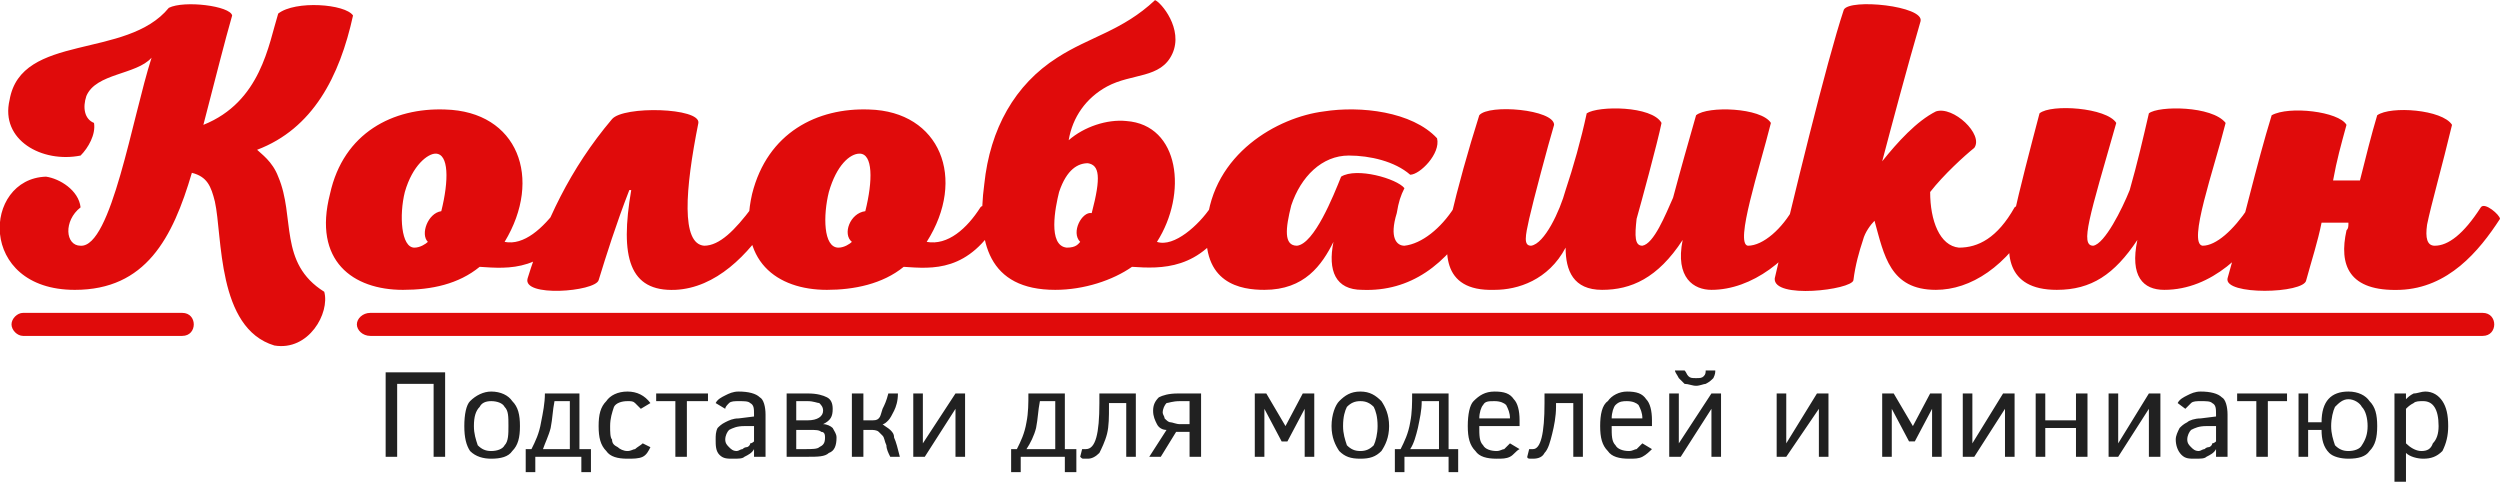 <?xml version="1.0" encoding="UTF-8"?>
<!DOCTYPE svg PUBLIC "-//W3C//DTD SVG 1.1//EN" "http://www.w3.org/Graphics/SVG/1.1/DTD/svg11.dtd">
<!-- Creator: CorelDRAW X7 -->
<svg xmlns="http://www.w3.org/2000/svg" xml:space="preserve" width="74.523mm" height="14.364mm" version="1.1" style="shape-rendering:geometricPrecision; text-rendering:geometricPrecision; image-rendering:optimizeQuality; fill-rule:evenodd; clip-rule:evenodd"
viewBox="0 0 1303 251"
 xmlns:xlink="http://www.w3.org/1999/xlink">
 <defs>
  <style type="text/css">
   <![CDATA[
    .fil1 {fill:#212121;fill-rule:nonzero}
    .fil0 {fill:#E00B0B;fill-rule:nonzero}
   ]]>
  </style>
 </defs>
 <g id="Слой_x0020_1">
  <path class="fil0" d="M145 92c-3,-8 -9,-12 -11,-14 29,-11 43,-38 50,-70 -4,-6 -30,-8 -39,-1 -5,16 -9,46 -39,58 7,-27 11,-43 15,-57 -1,-5 -25,-8 -33,-4 -22,27 -77,13 -83,48 -5,21 17,33 37,29 4,-4 8,-11 7,-17 -5,-2 -6,-8 -4,-14 5,-12 26,-11 34,-20 -10,31 -21,99 -37,98 -8,0 -9,-13 0,-20 -1,-9 -11,-15 -18,-16 -33,1 -36,59 15,59 37,0 51,-27 61,-61 8,2 10,7 12,15 4,18 1,66 31,75 18,3 29,-17 26,-28 -24,-15 -15,-39 -24,-60zm48 83c-4,0 -7,-3 -7,-6 0,-3 3,-6 7,-6l1101 0c4,0 6,3 6,6 0,3 -2,6 -6,6l-1101 0zm-181 0c-3,0 -6,-3 -6,-6 0,-3 3,-6 6,-6l83 0c4,0 6,3 6,6 0,3 -2,6 -6,6l-83 0zm220 -118c-27,-1 -53,12 -60,44 -9,35 12,50 38,50 15,0 29,-3 40,-12 15,1 35,3 50,-25 2,-2 -8,-9 -9,-6 -8,11 -18,20 -28,18 20,-33 7,-68 -31,-69zm-5 23c7,0 7,14 3,30 -7,1 -11,12 -7,16 -1,1 -4,3 -7,3 -7,0 -8,-17 -5,-29 4,-14 12,-20 16,-20zm125 71c21,-1 38,-18 50,-37 0,-3 -8,-9 -10,-6 -9,12 -17,20 -25,20 -12,-1 -10,-29 -3,-64 1,-8 -39,-9 -45,-2 -22,26 -35,54 -44,83 -3,10 35,7 37,1 4,-13 9,-29 16,-47l1 0c-6,35 -1,53 23,52zm101 -94c-27,-1 -53,12 -61,44 -8,35 13,50 39,50 14,0 29,-3 40,-12 15,1 34,3 50,-25 1,-2 -8,-9 -10,-6 -7,11 -17,20 -28,18 21,-33 7,-68 -30,-69zm-5 23c7,0 7,14 3,30 -8,1 -12,12 -7,16 -1,1 -4,3 -7,3 -8,0 -8,-17 -5,-29 4,-14 11,-20 16,-20zm102 71c15,0 30,-5 40,-12 15,1 36,2 51,-25 1,-2 -9,-9 -10,-6 -6,9 -19,21 -28,18 16,-25 12,-61 -16,-63 -10,-1 -22,3 -30,10 2,-12 9,-22 20,-28 13,-7 28,-4 34,-17 6,-13 -6,-27 -9,-28 -17,16 -34,19 -51,30 -22,14 -35,37 -38,66 -4,30 2,55 37,55zm6 -22c-10,-1 -6,-21 -4,-29 4,-12 10,-15 15,-15 6,1 7,7 2,26 -5,-1 -11,10 -6,15 -1,1 -2,3 -7,3zm134 -71c-24,3 -58,22 -61,59 -3,31 18,34 30,34 21,0 30,-13 36,-25 -3,15 1,25 15,25 25,1 44,-13 58,-37 1,-2 -8,-9 -10,-6 -7,11 -17,19 -26,20 -4,0 -8,-4 -4,-17 1,-6 2,-9 4,-13 -4,-5 -25,-11 -33,-6 -4,10 -14,35 -23,36 -7,0 -6,-9 -3,-21 5,-15 16,-26 30,-26 11,0 24,3 32,10 5,0 16,-11 14,-19 -13,-14 -40,-17 -59,-14zm89 93c12,0 28,-5 37,-22 0,12 4,22 19,22 15,0 29,-6 42,-26 -4,20 6,26 15,26 21,0 42,-16 53,-37 1,-3 -8,-9 -10,-6 -6,11 -16,20 -24,20 -7,-1 6,-40 12,-64 -5,-8 -33,-9 -39,-4 -4,14 -8,28 -12,43 -4,9 -10,24 -16,25 -4,0 -4,-5 -3,-14 2,-7 11,-40 13,-50 -5,-9 -33,-9 -39,-5 -3,14 -7,28 -11,40 -3,11 -11,28 -18,29 -4,0 -3,-5 -1,-14 2,-9 10,-39 13,-49 0,-8 -34,-11 -39,-5 -6,19 -11,37 -15,54 -3,15 -6,38 23,37zm271 -43c-9,16 -19,21 -29,21 -10,-1 -15,-14 -15,-29 7,-9 18,-19 23,-23 5,-7 -11,-22 -20,-19 -10,5 -20,16 -28,26 5,-19 13,-49 20,-73 2,-8 -37,-12 -40,-6 -9,27 -27,101 -36,140 -1,11 40,6 41,1 1,-8 3,-15 5,-21 1,-4 4,-8 6,-10 5,18 8,36 32,36 18,0 37,-12 51,-37 2,-2 -7,-9 -10,-6zm70 -49c-3,13 -6,26 -10,40 -4,10 -13,28 -19,29 -7,0 -2,-15 12,-64 -5,-8 -34,-10 -40,-5 -5,19 -10,38 -14,56 -4,16 -4,36 23,36 18,0 30,-8 42,-26 -4,19 3,26 14,26 25,0 44,-20 54,-37 1,-2 -8,-9 -10,-6 -8,12 -17,20 -24,20 -8,-1 6,-40 12,-64 -7,-9 -35,-9 -40,-5zm173 49c-9,14 -17,20 -24,20 -4,0 -5,-4 -4,-11 2,-10 8,-31 13,-52 -5,-8 -32,-10 -39,-5 -3,10 -6,22 -9,34l-14 0c2,-11 4,-18 7,-29 -4,-7 -30,-10 -39,-5 -8,26 -15,57 -23,85 -2,9 40,8 41,1 3,-11 6,-20 8,-30l14 0c0,2 0,3 -1,4 -4,18 1,32 28,31 25,-1 41,-20 52,-37 0,-2 -8,-9 -10,-6z"/>
  <path class="fil1" d="M201 238l0 -44 31 0 0 44 -6 0 0 -38 -19 0 0 38 -6 0zm70 -16c0,6 -1,10 -4,13 -2,3 -6,4 -11,4 -4,0 -8,-1 -11,-4 -2,-3 -3,-7 -3,-13 0,-6 1,-11 3,-13 3,-3 7,-5 11,-5 5,0 9,2 11,5 3,3 4,7 4,13zm-6 0c0,-5 0,-8 -2,-10 -1,-2 -4,-3 -7,-3 -3,0 -5,1 -6,3 -2,2 -3,5 -3,10 0,4 1,7 2,10 2,2 4,3 7,3 3,0 6,-1 7,-3 2,-2 2,-6 2,-10zm9 24l0 -12 3 0c2,-4 4,-8 5,-14 1,-5 2,-10 2,-15l18 0 0 29 6 0 0 12 -5 0 0 -8 -24 0 0 8 -5 0zm23 -37l-8 0c-1,5 -1,9 -2,14 -1,4 -3,8 -4,11l14 0 0 -25zm42 24c-1,2 -2,4 -4,5 -2,1 -5,1 -8,1 -5,0 -9,-1 -11,-4 -3,-3 -4,-7 -4,-13 0,-6 1,-10 4,-13 2,-3 6,-5 11,-5 5,0 9,2 12,6l-5 3c-1,-1 -2,-2 -3,-3 -1,-1 -2,-1 -4,-1 -3,0 -6,1 -7,3 -1,3 -2,6 -2,10 0,3 0,6 1,7 0,2 1,3 3,4 1,1 3,2 5,2 2,0 3,-1 4,-1 1,-1 3,-2 4,-3l4 2zm30 -24l-11 0 0 29 -6 0 0 -29 -10 0 0 -4 27 0 0 4zm24 29l0 -4c-1,2 -3,3 -5,4 -1,1 -3,1 -6,1 -3,0 -5,0 -7,-2 -2,-2 -2,-5 -2,-8 0,-2 0,-4 1,-6 1,-1 2,-2 4,-3 2,-1 4,-2 7,-2l8 -1 0 -1c0,-3 0,-5 -2,-6 -1,-1 -3,-1 -6,-1 -2,0 -4,0 -5,1 -1,1 -2,2 -2,3l-5 -3c1,-2 3,-3 5,-4 2,-1 4,-2 7,-2 5,0 9,1 11,3 2,1 3,5 3,9l0 22 -6 0zm0 -16l-5 0c-4,0 -6,1 -8,2 -1,1 -2,3 -2,5 0,2 1,3 2,4 1,1 2,2 4,2 1,0 2,-1 3,-1 0,0 1,-1 2,-1 1,0 2,-1 2,-2 1,0 2,-1 2,-1l0 -8zm43 6c0,4 -1,7 -4,8 -2,2 -6,2 -11,2l-11 0 0 -33 11 0c5,0 8,1 10,2 2,1 3,3 3,6 0,4 -1,6 -5,8 2,0 4,1 5,2 1,2 2,3 2,5zm-7 -14c0,-2 -1,-3 -2,-4 -1,0 -3,-1 -6,-1l-6 0 0 10 6 0c5,0 8,-2 8,-5zm1 14c0,-1 0,-3 -2,-3 -1,-1 -3,-1 -6,-1l-7 0 0 10 5 0c3,0 6,0 7,-1 2,-1 3,-2 3,-5zm20 -23l0 14 4 0c2,0 3,0 4,-1 1,-1 1,-2 2,-5 1,-2 2,-4 3,-8l5 0c0,4 -1,7 -2,9 -1,2 -2,4 -3,5 -1,1 -2,2 -3,2 1,1 3,2 4,3 1,1 2,2 2,4 1,2 2,6 3,10l-5 0c-1,-2 -2,-4 -2,-6 -1,-2 -1,-4 -2,-5 -1,-1 -2,-2 -2,-2 -1,-1 -3,-1 -4,-1l-4 0 0 14 -6 0 0 -33 6 0zm32 33l-6 0 0 -33 5 0 0 26 17 -26 5 0 0 33 -5 0 0 -25 -16 25zm45 8l0 -12 3 0c2,-4 4,-8 5,-14 1,-5 1,-10 1,-15l19 0 0 29 6 0 0 12 -6 0 0 -8 -23 0 0 8 -5 0zm23 -37l-8 0c-1,5 -1,9 -2,14 -1,4 -3,8 -5,11l15 0 0 -25zm28 1l0 2c0,5 0,10 -1,14 -1,4 -3,8 -4,10 -2,2 -4,3 -6,3 -1,0 -1,0 -2,0 -1,0 -1,0 -2,-1l1 -4c1,0 2,0 2,0 5,0 7,-8 7,-24l0 -5 19 0 0 33 -5 0 0 -28 -9 0zm21 28l9 -14c-2,0 -4,-1 -5,-3 -1,-2 -2,-4 -2,-7 0,-3 1,-5 3,-7 2,-1 5,-2 10,-2l12 0 0 33 -6 0 0 -13 -7 0 -8 13 -6 0zm7 -23c0,1 1,2 1,3 1,1 2,2 3,2 1,0 3,1 5,1l5 0 0 -12 -5 0c-4,0 -6,1 -7,1 -1,1 -2,3 -2,5zm79 23l-5 0 0 -25 -9 17 -3 0 -9 -17 0 25 -5 0 0 -33 6 0 10 17 9 -17 6 0 0 33zm39 -16c0,6 -2,10 -4,13 -3,3 -6,4 -11,4 -5,0 -8,-1 -11,-4 -2,-3 -4,-7 -4,-13 0,-6 2,-11 4,-13 3,-3 6,-5 11,-5 5,0 8,2 11,5 2,3 4,7 4,13zm-6 0c0,-5 -1,-8 -2,-10 -2,-2 -4,-3 -7,-3 -3,0 -5,1 -7,3 -1,2 -2,5 -2,10 0,4 1,7 2,10 2,2 4,3 7,3 3,0 5,-1 7,-3 1,-2 2,-6 2,-10zm9 24l0 -12 3 0c2,-4 4,-8 5,-14 1,-5 1,-10 1,-15l19 0 0 29 5 0 0 12 -5 0 0 -8 -23 0 0 8 -5 0zm23 -37l-9 0c0,5 -1,9 -2,14 -1,4 -2,8 -4,11l15 0 0 -25zm21 13c0,5 0,8 2,10 1,2 4,3 7,3 2,0 3,-1 4,-1 1,-1 2,-2 3,-3l5 3c-2,1 -3,3 -5,4 -2,1 -4,1 -7,1 -5,0 -9,-1 -11,-4 -3,-3 -4,-7 -4,-13 0,-6 1,-11 3,-13 3,-3 6,-5 11,-5 5,0 8,1 10,4 2,2 3,6 3,11l0 3 -21 0zm16 -4c0,-3 -1,-5 -2,-7 -1,-1 -3,-2 -6,-2 -3,0 -5,0 -6,2 -1,1 -2,4 -2,7l16 0zm24 -8l0 2c0,5 -1,10 -2,14 -1,4 -2,8 -4,10 -1,2 -3,3 -6,3 0,0 -1,0 -1,0 -1,0 -2,0 -2,-1l1 -4c1,0 1,0 2,0 4,0 6,-8 6,-24l0 -5 20 0 0 33 -5 0 0 -28 -9 0zm29 12c0,5 0,8 2,10 1,2 4,3 7,3 2,0 3,-1 4,-1 1,-1 2,-2 3,-3l5 3c-1,1 -3,3 -5,4 -2,1 -4,1 -7,1 -5,0 -9,-1 -11,-4 -3,-3 -4,-7 -4,-13 0,-6 1,-11 4,-13 2,-3 6,-5 10,-5 5,0 8,1 10,4 2,2 3,6 3,11l0 3 -21 0zm16 -4c0,-3 -1,-5 -2,-7 -1,-1 -3,-2 -6,-2 -2,0 -4,0 -6,2 -1,1 -2,4 -2,7l16 0zm20 20l-6 0 0 -33 5 0 0 26 17 -26 5 0 0 33 -5 0 0 -25 -16 25zm18 -45c0,1 0,2 -1,4 -1,1 -2,2 -4,3 -1,0 -3,1 -5,1 -2,0 -4,-1 -6,-1 -1,-1 -2,-2 -3,-3 -1,-2 -2,-3 -2,-4l5 0c1,1 1,2 2,3 1,1 2,1 4,1 2,0 3,0 4,-1 1,-1 1,-2 1,-3l5 0zm37 45l-5 0 0 -33 5 0 0 26 16 -26 6 0 0 33 -5 0 0 -25 -17 25zm81 0l-5 0 0 -25 -9 17 -3 0 -9 -17 0 25 -5 0 0 -33 6 0 10 17 9 -17 6 0 0 33zm17 0l-6 0 0 -33 5 0 0 26 16 -26 6 0 0 33 -5 0 0 -25 -16 25zm59 0l-6 0 0 -15 -16 0 0 15 -5 0 0 -33 5 0 0 14 16 0 0 -14 6 0 0 33zm16 0l-5 0 0 -33 5 0 0 26 16 -26 6 0 0 33 -6 0 0 -25 -16 25zm51 0l0 -4c-1,2 -3,3 -5,4 -1,1 -3,1 -6,1 -3,0 -5,0 -7,-2 -2,-2 -3,-5 -3,-8 0,-2 1,-4 2,-6 1,-1 2,-2 4,-3 1,-1 4,-2 7,-2l8 -1 0 -1c0,-3 0,-5 -2,-6 -1,-1 -3,-1 -6,-1 -2,0 -4,0 -5,1 -1,1 -2,2 -3,3l-4 -3c1,-2 3,-3 5,-4 2,-1 4,-2 7,-2 5,0 9,1 11,3 2,1 3,5 3,9l0 22 -6 0zm0 -16l-5 0c-4,0 -6,1 -8,2 -1,1 -2,3 -2,5 0,2 1,3 2,4 1,1 2,2 4,2 1,0 2,-1 3,-1 0,0 1,-1 2,-1 1,0 2,-1 2,-2 1,0 2,-1 2,-1l0 -8zm37 -13l-10 0 0 29 -6 0 0 -29 -10 0 0 -4 26 0 0 4zm11 29l-5 0 0 -33 5 0 0 15 7 0c0,-11 5,-16 14,-16 5,0 9,2 11,5 3,3 4,7 4,13 0,6 -1,10 -4,13 -2,3 -6,4 -11,4 -4,0 -8,-1 -10,-3 -3,-3 -4,-7 -4,-12l-7 0 0 14zm31 -16c0,-4 -1,-8 -3,-10 -1,-2 -4,-4 -7,-4 -3,0 -5,2 -7,4 -1,2 -2,6 -2,10 0,4 1,7 2,10 2,2 4,3 7,3 3,0 6,-1 7,-3 2,-3 3,-6 3,-10zm42 0c0,5 -1,9 -3,13 -3,3 -6,4 -10,4 -3,0 -7,-1 -9,-3l0 15 -6 0 0 -46 6 0 0 3c1,-1 2,-2 4,-3 2,0 4,-1 6,-1 4,0 7,2 9,5 2,3 3,7 3,13zm-5 0c0,-9 -3,-13 -8,-13 -2,0 -4,0 -5,1 -2,1 -3,2 -4,3l0 18c2,2 5,4 8,4 3,0 5,-1 6,-4 2,-2 3,-5 3,-9z"/>
 </g>
</svg>
